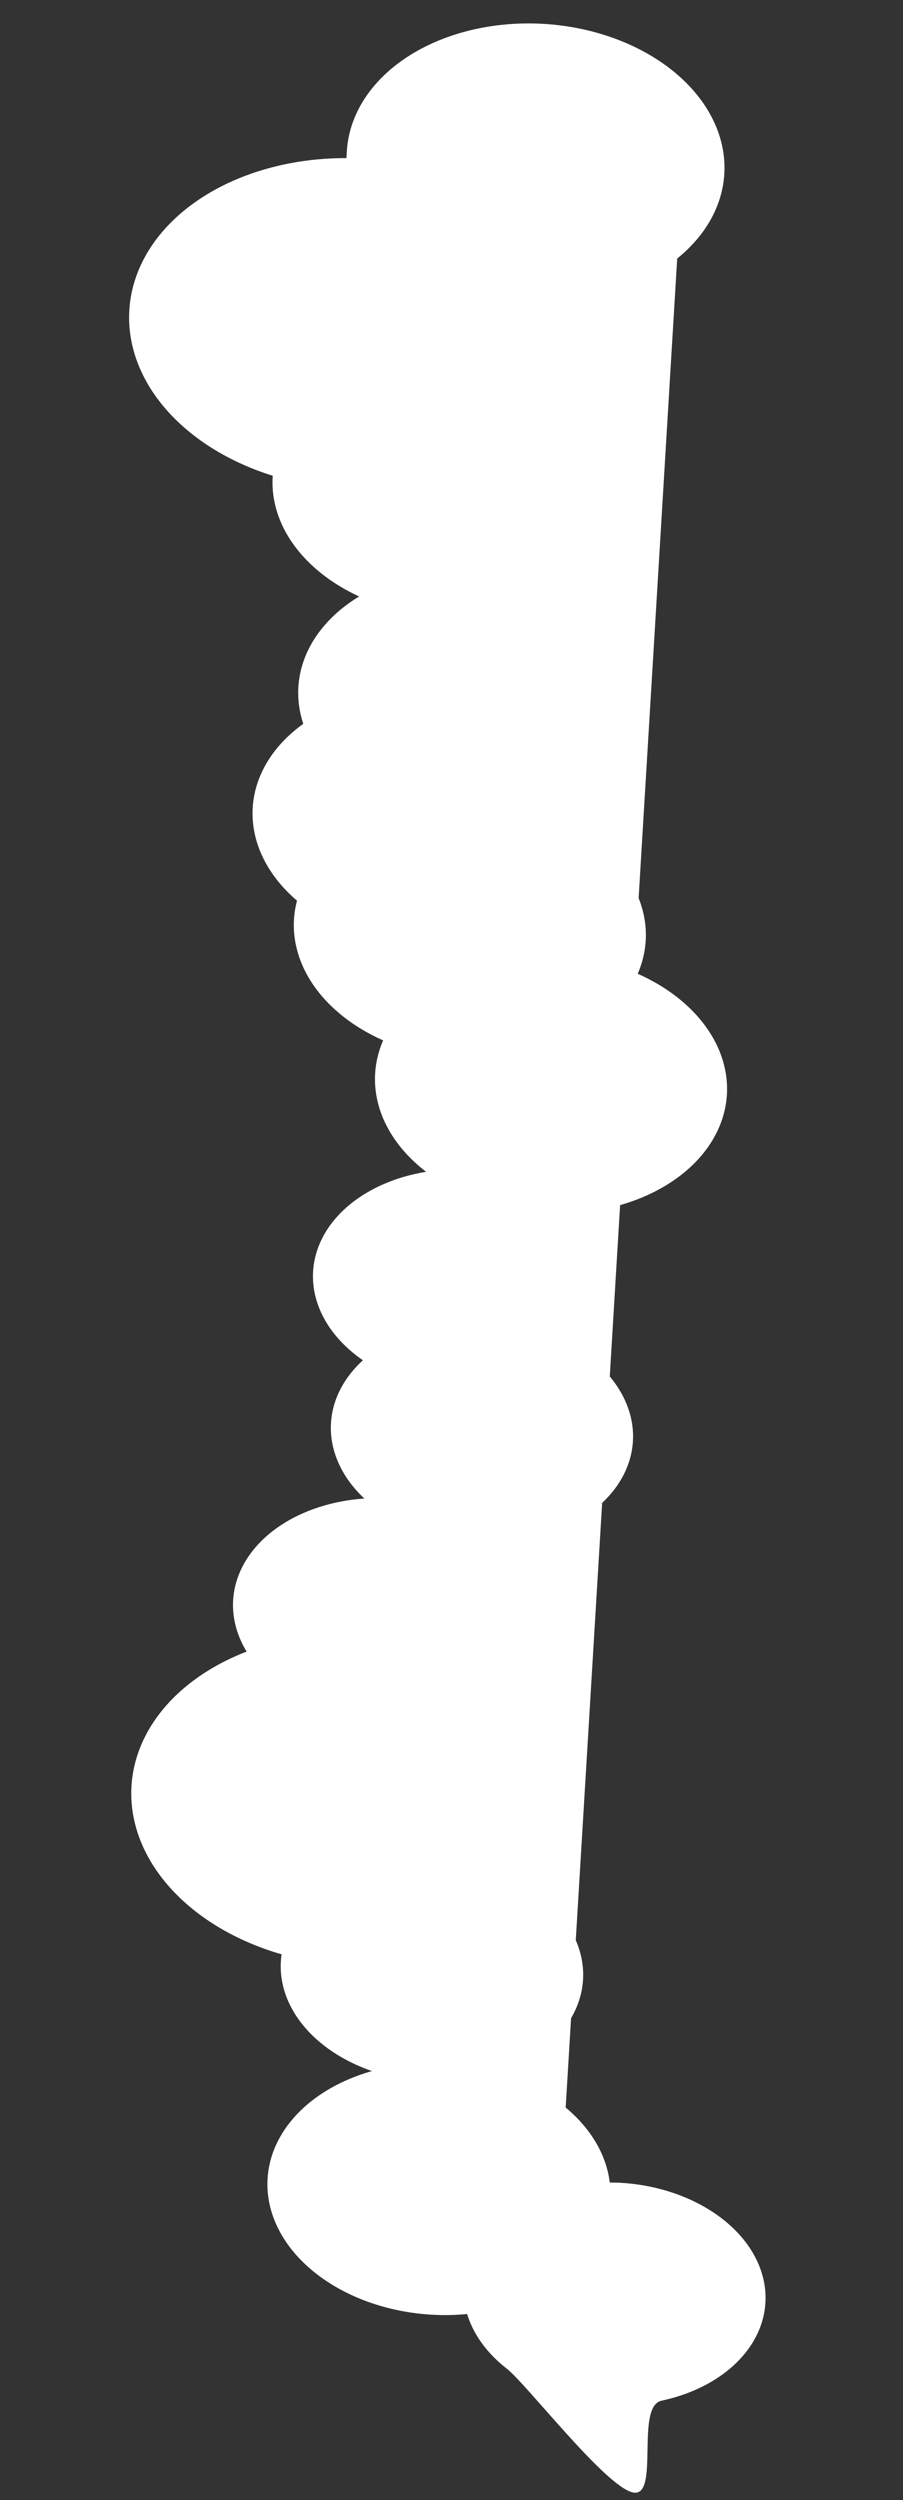 <svg width="297" height="822" viewBox="0 0 297 822" fill="none" xmlns="http://www.w3.org/2000/svg">
<rect x="0" y="0" width="297" height="822" fill="#333333" stroke="none"/>
<path d="M153.642 760.83C140.032 762.143 126.051 759.71 114.355 753.992C102.66 748.275 94.064 739.67 90.201 729.813C86.338 719.957 87.477 709.535 93.4 700.526C99.324 691.518 109.621 684.551 122.334 680.949C113.082 677.754 105.263 672.599 99.913 666.168C94.564 659.737 91.936 652.333 92.379 644.938C92.427 644.141 92.475 643.344 92.635 642.568C79.182 638.681 67.389 632.064 58.666 623.508C49.943 614.953 44.658 604.82 43.444 594.322C42.23 583.824 45.137 573.404 51.819 564.308C58.5 555.212 68.673 547.824 81.121 543.029C77.893 537.74 76.368 532.015 76.669 526.312C76.97 520.609 79.089 515.089 82.854 510.194C86.62 505.3 91.927 501.168 98.35 498.13C104.773 495.093 112.131 493.236 119.834 492.708C112.786 486.091 108.903 477.995 108.818 469.74C108.733 461.485 112.451 453.557 119.365 447.25C112.696 442.646 107.779 436.844 105.135 430.461C102.491 424.078 102.22 417.351 104.35 410.996C106.48 404.64 110.932 398.894 117.232 394.366C123.533 389.839 131.448 386.699 140.135 385.282C132.697 379.565 127.45 372.518 124.96 364.902C122.471 357.287 122.834 349.393 126.011 342.076C115.462 337.384 107.054 330.427 101.973 322.186C96.892 313.944 95.393 304.834 97.688 296.137C87.921 287.786 82.7 277.13 83.082 266.331C83.466 255.532 89.424 245.4 99.75 237.992C97.201 230.297 97.567 222.313 100.806 214.922C104.046 207.531 110.033 201.021 118.106 196.111C109.045 191.934 101.611 186.059 96.603 179.118C91.596 172.176 89.205 164.432 89.688 156.717L89.706 156.429C73.812 151.459 60.533 142.661 52.114 131.525C43.695 120.388 40.654 107.596 43.504 95.312C46.354 83.028 54.921 72.006 67.756 64.111C80.59 56.216 96.905 51.932 113.939 51.985C113.983 51.256 114.028 50.514 114.073 49.772C114.498 42.475 117.302 35.427 122.247 29.218C127.193 23.009 134.136 17.821 142.494 14.09C150.851 10.359 160.38 8.194 170.278 7.777C180.177 7.36 190.156 8.703 199.378 11.693C208.601 14.683 216.796 19.232 223.277 24.96C229.758 30.687 234.335 37.425 236.623 44.608C238.911 51.79 238.844 59.207 236.427 66.236C234.01 73.264 229.313 79.7 222.732 85.001L210.046 295.275C213.323 303.502 213.218 312.17 209.746 320.165C219.145 324.334 226.87 330.313 232.048 337.426C237.226 344.539 239.651 352.503 239.049 360.417C238.446 368.331 234.84 375.879 228.639 382.209C222.437 388.538 213.887 393.397 203.955 396.235L200.556 452.576C205.962 459.025 208.619 466.465 208.17 473.895C207.722 481.325 204.19 488.391 198.048 494.144L189.372 637.937C193.091 646.448 192.542 655.548 187.827 663.551L186.054 692.944C194.369 699.869 199.462 708.531 200.546 717.595C201.841 717.605 203.135 717.627 204.445 717.706C213.695 718.282 222.639 720.745 230.269 724.817C237.899 728.889 243.911 734.409 247.626 740.752C251.341 747.096 252.611 754.011 251.294 760.718C249.977 767.425 246.125 773.657 240.172 778.71C234.218 783.763 226.401 787.437 217.603 789.317C208.804 791.196 217.168 821.359 208.17 819.5C199.173 817.641 173.171 783.833 166.68 778.794C160.189 773.755 155.673 767.533 153.642 760.83Z" fill="white"/>
</svg>
